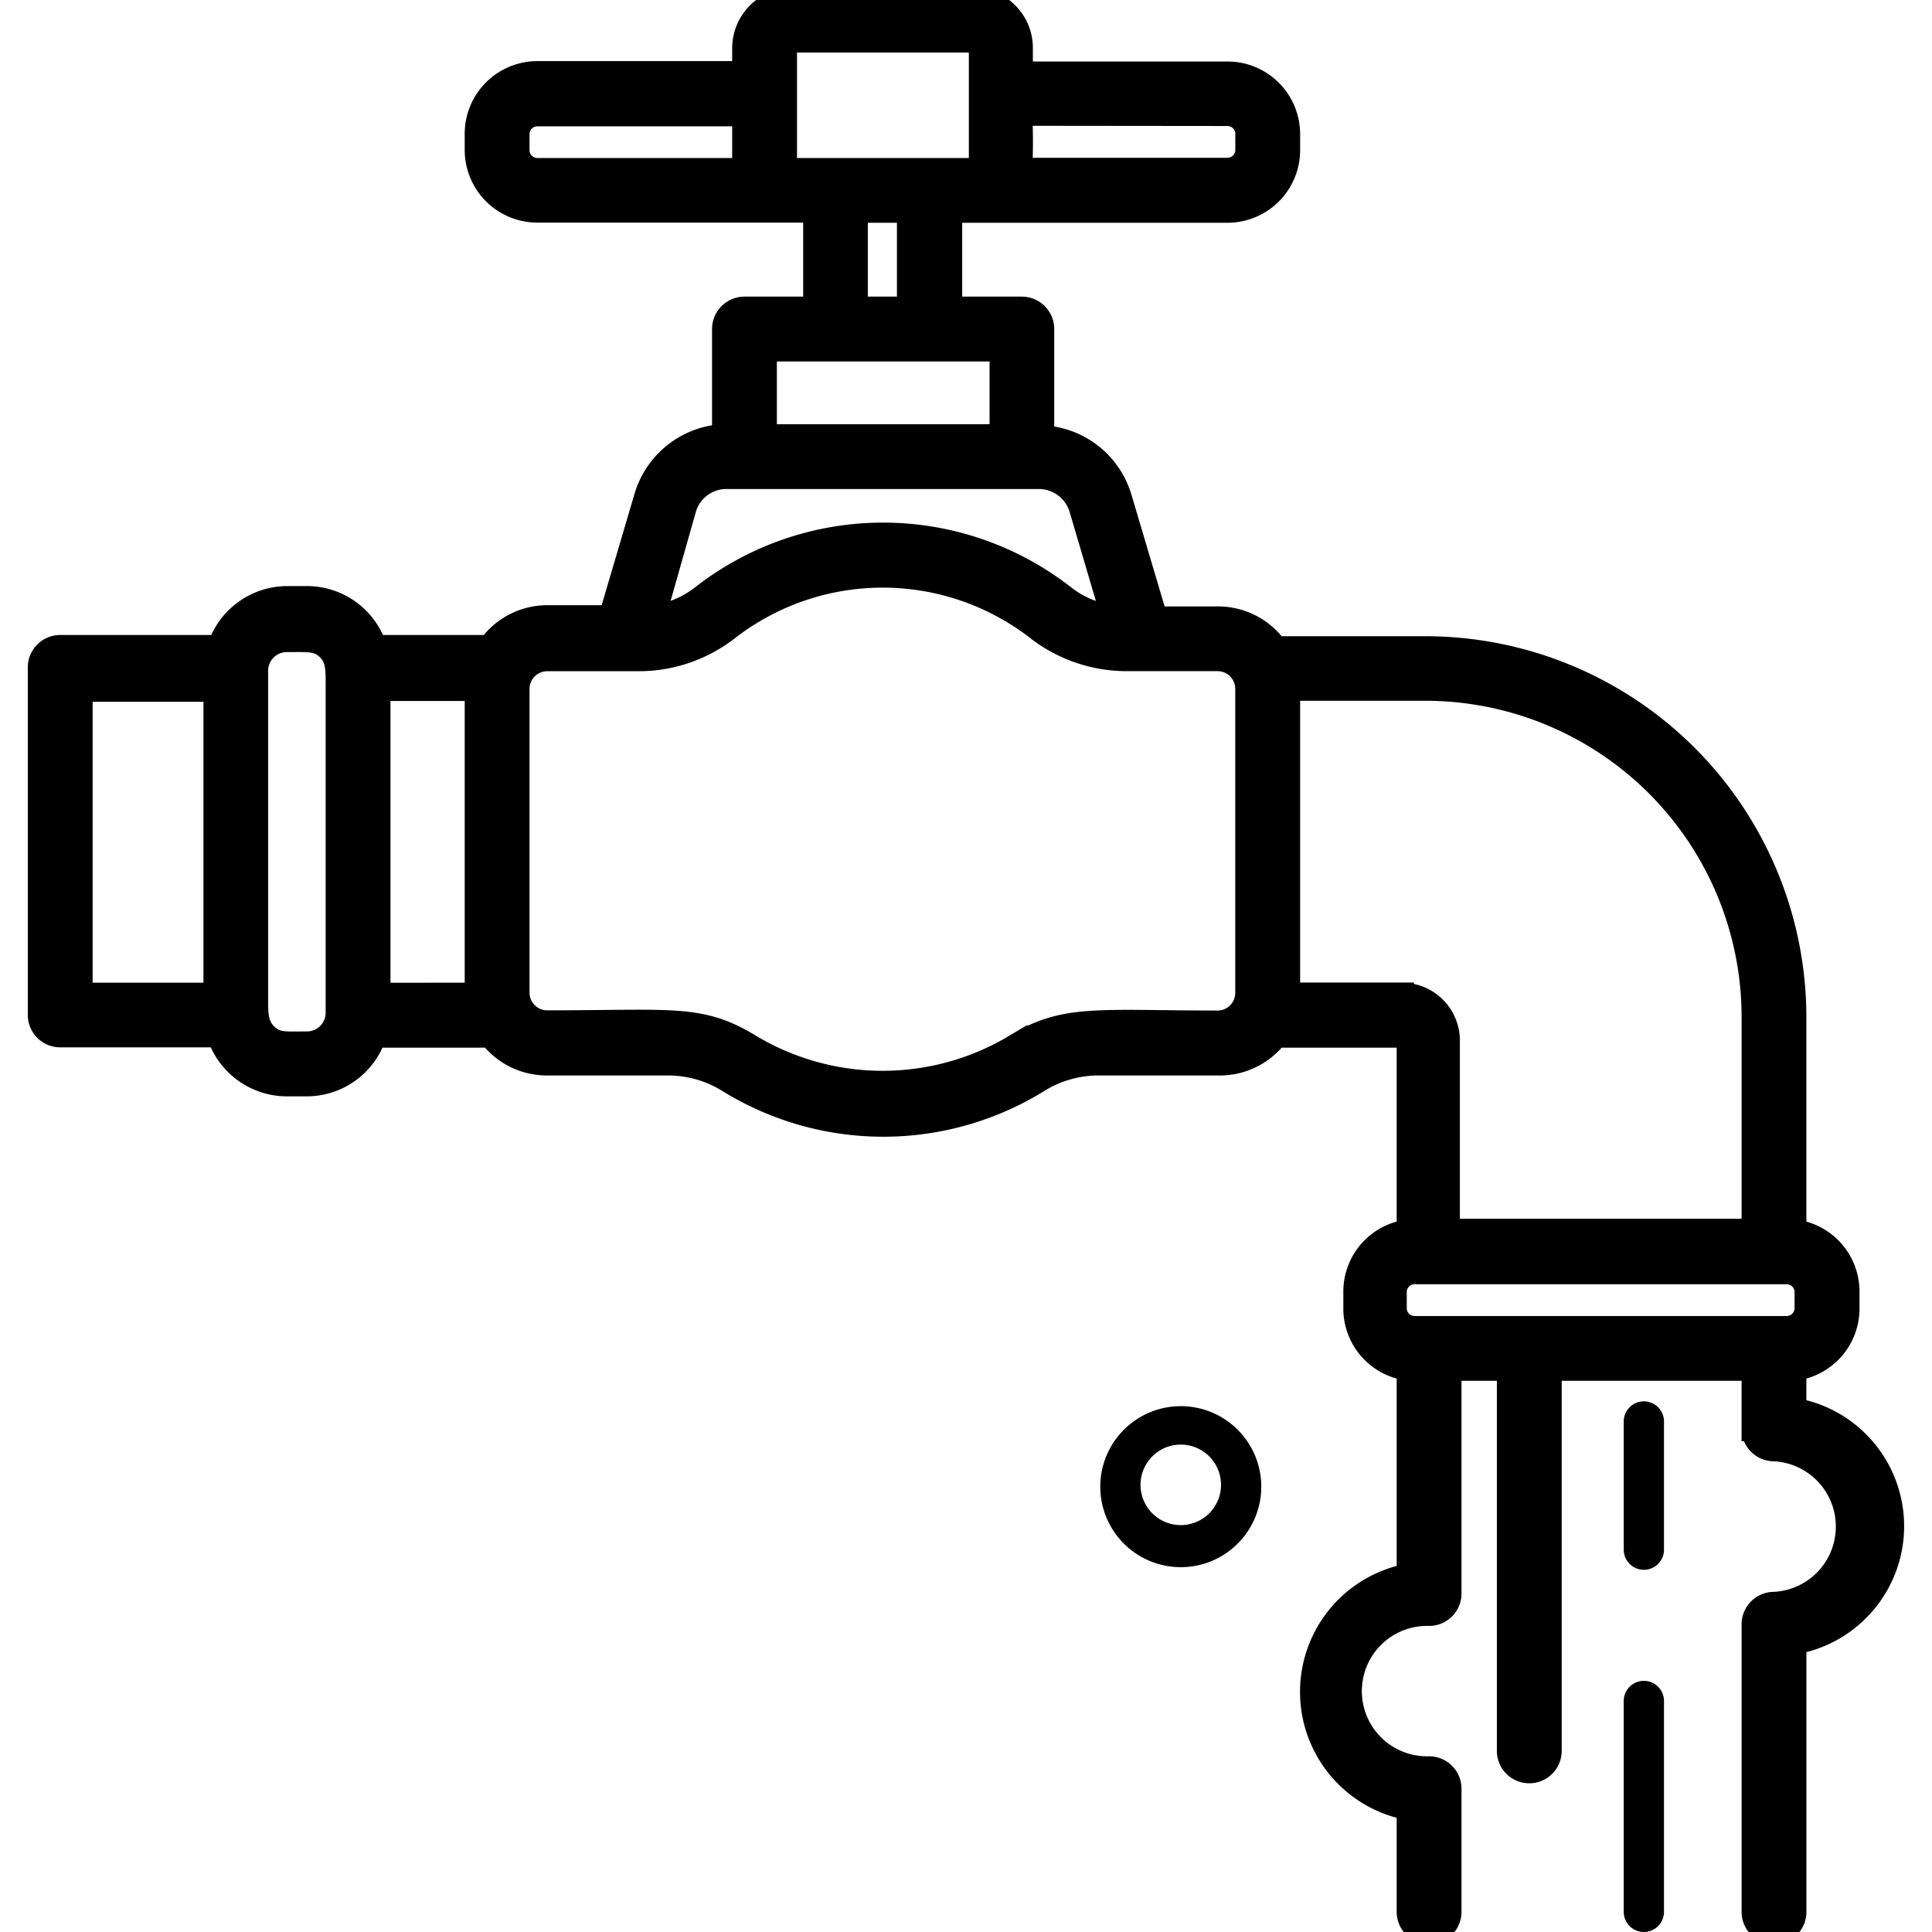 <svg xmlns="http://www.w3.org/2000/svg" xmlns:xlink="http://www.w3.org/1999/xlink" width="36" height="36" viewBox="0 0 36 36">
  <defs>
    <clipPath id="clip-path">
      <rect id="Rectangle_6081" data-name="Rectangle 6081" width="36" height="36" transform="translate(146 424)" fill="#9e4848"/>
    </clipPath>
  </defs>
  <g id="_24_7_water" data-name="24_7 water" transform="translate(-146 -424)" clip-path="url(#clip-path)">
    <g id="faucet" transform="translate(146.747 424)">
      <path id="Path_17251" data-name="Path 17251" d="M33.6,26.276V25.5a1.125,1.125,0,0,0,.99-1.125v-.3a1.125,1.125,0,0,0-.99-1.125v-4a6.874,6.874,0,0,0-6.87-6.866H23.938a1.309,1.309,0,0,0-1.069-.555H21.7l-.668-2.25a1.579,1.579,0,0,0-1.447-1.125V6.131a.375.375,0,0,0-.375-.375H17.87V3.922h5.171A1.125,1.125,0,0,0,24.167,2.8v-.3a1.125,1.125,0,0,0-1.125-1.125H19.187V.893A.892.892,0,0,0,18.3,0H14.923a.9.9,0,0,0-.881.892v.476H10.183A1.125,1.125,0,0,0,9.058,2.494v.3a1.125,1.125,0,0,0,1.125,1.125h5.182V5.756H14.042a.375.375,0,0,0-.375.375v2a1.586,1.586,0,0,0-1.451,1.125l-.664,2.25H10.367a1.309,1.309,0,0,0-1.069.555H7.149a1.324,1.324,0,0,0-1.256-.911H5.518a1.331,1.331,0,0,0-1.256.911H1.292a.375.375,0,0,0-.375.375v6.476a.375.375,0,0,0,.375.375H4.254A1.331,1.331,0,0,0,5.51,20.2h.375a1.324,1.324,0,0,0,1.256-.907H9.317a1.309,1.309,0,0,0,1.042.518h2.284a2.152,2.152,0,0,1,1.125.334,5.475,5.475,0,0,0,5.723,0,2.141,2.141,0,0,1,1.125-.334H22.9a1.309,1.309,0,0,0,1.043-.518h2.381a.1.1,0,0,1,.1.1V22.95a1.125,1.125,0,0,0-.994,1.125v.3a1.125,1.125,0,0,0,.994,1.125v3.862a2.2,2.2,0,0,0,0,4.327v1.935a.375.375,0,0,0,.75,0V33.33a.375.375,0,0,0-.375-.375,1.444,1.444,0,1,1,0-2.887.375.375,0,0,0,.375-.375V25.5h1.117v7.125a.375.375,0,1,0,.75,0V25.5h3.81v1.125a.375.375,0,0,0,.375.375,1.447,1.447,0,0,1,0,2.891.375.375,0,0,0-.375.375v5.359a.375.375,0,0,0,.75,0V30.6a2.194,2.194,0,0,0,0-4.324ZM23.042,2.119a.375.375,0,0,1,.375.375v.3a.375.375,0,0,1-.375.375H19.175a10.4,10.4,0,0,0,0-1.054ZM10.183,3.173A.375.375,0,0,1,9.808,2.8v-.3a.375.375,0,0,1,.375-.375h3.859V3.173Zm4.609-.143V.893A.143.143,0,0,1,14.938.75h3.375a.143.143,0,0,1,.139.143V3.03a.143.143,0,0,1-.139.143H14.938a.143.143,0,0,1-.146-.143Zm1.32.892h1V5.756h-1ZM14.417,6.506h4.421V8.134H14.417Zm-1.5,2.966a.821.821,0,0,1,.788-.589h5.827a.829.829,0,0,1,.788.589l.6,2.036A1.849,1.849,0,0,1,20,11.134a5.464,5.464,0,0,0-6.75,0,1.875,1.875,0,0,1-.911.375ZM1.667,12.848H4.19V18.54H1.667Zm4.226,6.6c-.42,0-.577.03-.772-.157s-.184-.416-.184-.75V12.5a.578.578,0,0,1,.574-.578c.431,0,.589-.022.78.161s.176.42.176.75v6.041a.577.577,0,0,1-.574.574Zm1.324-.907V12.833H9.058V18.54Zm11.869.96a4.819,4.819,0,0,1-4.939,0c-.93-.57-1.421-.446-3.78-.446a.559.559,0,0,1-.559-.559V12.833a.559.559,0,0,1,.559-.555h1.691A2.689,2.689,0,0,0,13.7,11.73a4.721,4.721,0,0,1,5.835,0,2.7,2.7,0,0,0,1.631.547h1.691a.559.559,0,0,1,.559.555V18.5a.559.559,0,0,1-.559.559C20.582,19.057,20.019,18.934,19.085,19.5Zm7.207-.964H24.167V12.829H26.72a6.124,6.124,0,0,1,6.131,6.12v3.99H27.144V19.388a.851.851,0,0,0-.851-.848Zm.236,6.214a.375.375,0,0,1-.375-.375v-.3a.375.375,0,0,1,.375-.375h6.934a.375.375,0,0,1,.375.375v.3a.375.375,0,0,1-.375.375Z" transform="translate(-0.917 0)" stroke="#000" stroke-width="0.458"/>
      <path id="Path_17252" data-name="Path 17252" d="M37.358,38.28a.375.375,0,0,0-.375.375v3.93a.375.375,0,0,0,.75,0v-3.93A.375.375,0,0,0,37.358,38.28Z" transform="translate(-7.474 -6.96)"/>
      <path id="Path_17253" data-name="Path 17253" d="M37.358,31.914a.375.375,0,0,0-.375.375v2.389a.375.375,0,0,0,.75,0V32.289A.375.375,0,0,0,37.358,31.914Z" transform="translate(-7.474 -5.802)"/>
      <path id="Path_17254" data-name="Path 17254" d="M26.562,32.024a1.5,1.5,0,1,0,1.5,1.481A1.5,1.5,0,0,0,26.562,32.024Zm0,2.216a.75.75,0,1,1,.75-.75A.75.75,0,0,1,26.562,34.24Z" transform="translate(-5.307 -5.822)"/>
    </g>
  </g>
</svg>
